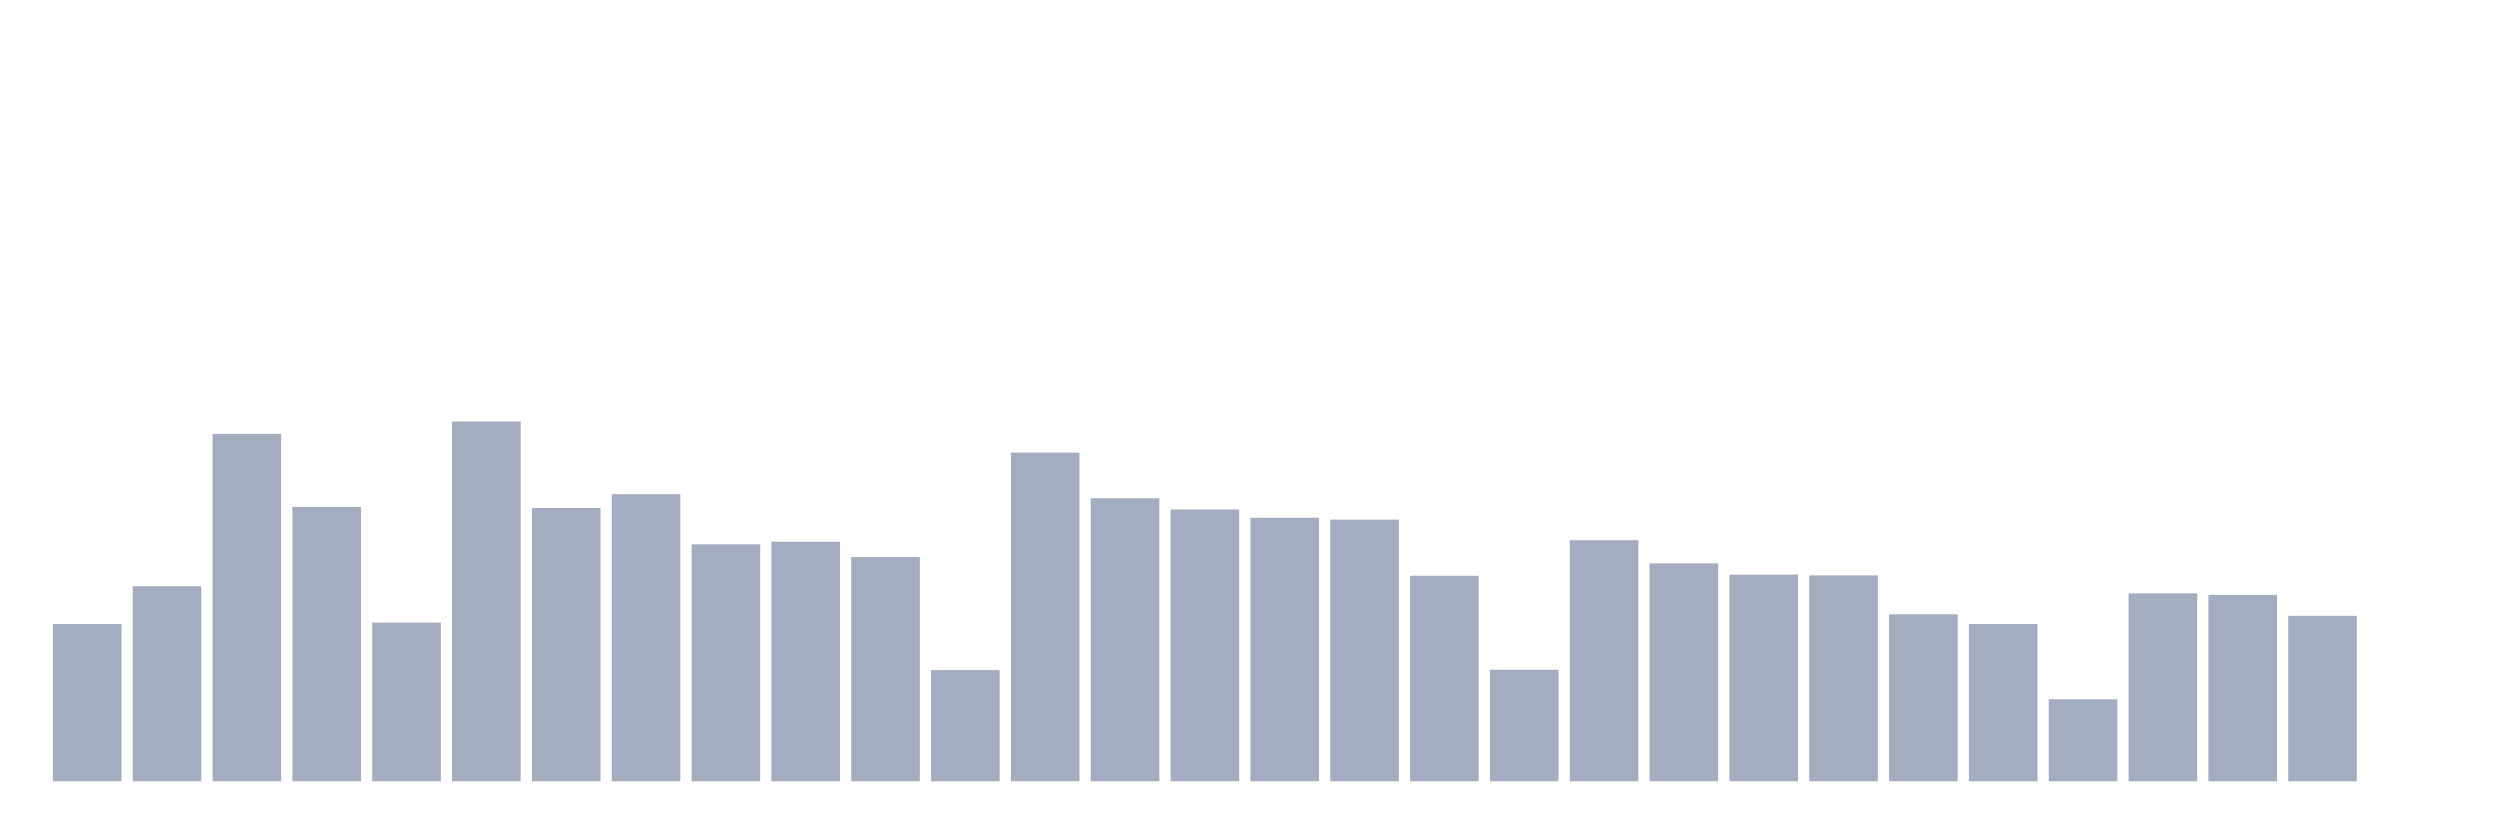 <svg xmlns="http://www.w3.org/2000/svg" viewBox="0 0 480 160"><g transform="translate(10,10)"><rect class="bar" x="0.153" width="13.175" y="109.815" height="30.185" fill="rgb(164,173,192)"></rect><rect class="bar" x="15.482" width="13.175" y="102.556" height="37.444" fill="rgb(164,173,192)"></rect><rect class="bar" x="30.81" width="13.175" y="73.306" height="66.694" fill="rgb(164,173,192)"></rect><rect class="bar" x="46.138" width="13.175" y="87.32" height="52.68" fill="rgb(164,173,192)"></rect><rect class="bar" x="61.466" width="13.175" y="109.528" height="30.472" fill="rgb(164,173,192)"></rect><rect class="bar" x="76.794" width="13.175" y="70.934" height="69.066" fill="rgb(164,173,192)"></rect><rect class="bar" x="92.123" width="13.175" y="87.536" height="52.464" fill="rgb(164,173,192)"></rect><rect class="bar" x="107.451" width="13.175" y="84.877" height="55.123" fill="rgb(164,173,192)"></rect><rect class="bar" x="122.779" width="13.175" y="94.507" height="45.493" fill="rgb(164,173,192)"></rect><rect class="bar" x="138.107" width="13.175" y="94.004" height="45.996" fill="rgb(164,173,192)"></rect><rect class="bar" x="153.436" width="13.175" y="96.951" height="43.049" fill="rgb(164,173,192)"></rect><rect class="bar" x="168.764" width="13.175" y="118.655" height="21.345" fill="rgb(164,173,192)"></rect><rect class="bar" x="184.092" width="13.175" y="76.899" height="63.101" fill="rgb(164,173,192)"></rect><rect class="bar" x="199.42" width="13.175" y="85.667" height="54.333" fill="rgb(164,173,192)"></rect><rect class="bar" x="214.748" width="13.175" y="87.823" height="52.177" fill="rgb(164,173,192)"></rect><rect class="bar" x="230.077" width="13.175" y="89.405" height="50.595" fill="rgb(164,173,192)"></rect><rect class="bar" x="245.405" width="13.175" y="89.764" height="50.236" fill="rgb(164,173,192)"></rect><rect class="bar" x="260.733" width="13.175" y="100.544" height="39.456" fill="rgb(164,173,192)"></rect><rect class="bar" x="276.061" width="13.175" y="118.583" height="21.417" fill="rgb(164,173,192)"></rect><rect class="bar" x="291.39" width="13.175" y="93.717" height="46.283" fill="rgb(164,173,192)"></rect><rect class="bar" x="306.718" width="13.175" y="98.172" height="41.828" fill="rgb(164,173,192)"></rect><rect class="bar" x="322.046" width="13.175" y="100.329" height="39.671" fill="rgb(164,173,192)"></rect><rect class="bar" x="337.374" width="13.175" y="100.472" height="39.528" fill="rgb(164,173,192)"></rect><rect class="bar" x="352.702" width="13.175" y="107.947" height="32.053" fill="rgb(164,173,192)"></rect><rect class="bar" x="368.031" width="13.175" y="109.815" height="30.185" fill="rgb(164,173,192)"></rect><rect class="bar" x="383.359" width="13.175" y="124.261" height="15.739" fill="rgb(164,173,192)"></rect><rect class="bar" x="398.687" width="13.175" y="103.922" height="36.078" fill="rgb(164,173,192)"></rect><rect class="bar" x="414.015" width="13.175" y="104.209" height="35.791" fill="rgb(164,173,192)"></rect><rect class="bar" x="429.344" width="13.175" y="108.234" height="31.766" fill="rgb(164,173,192)"></rect><rect class="bar" x="444.672" width="13.175" y="140" height="0" fill="rgb(164,173,192)"></rect></g></svg>